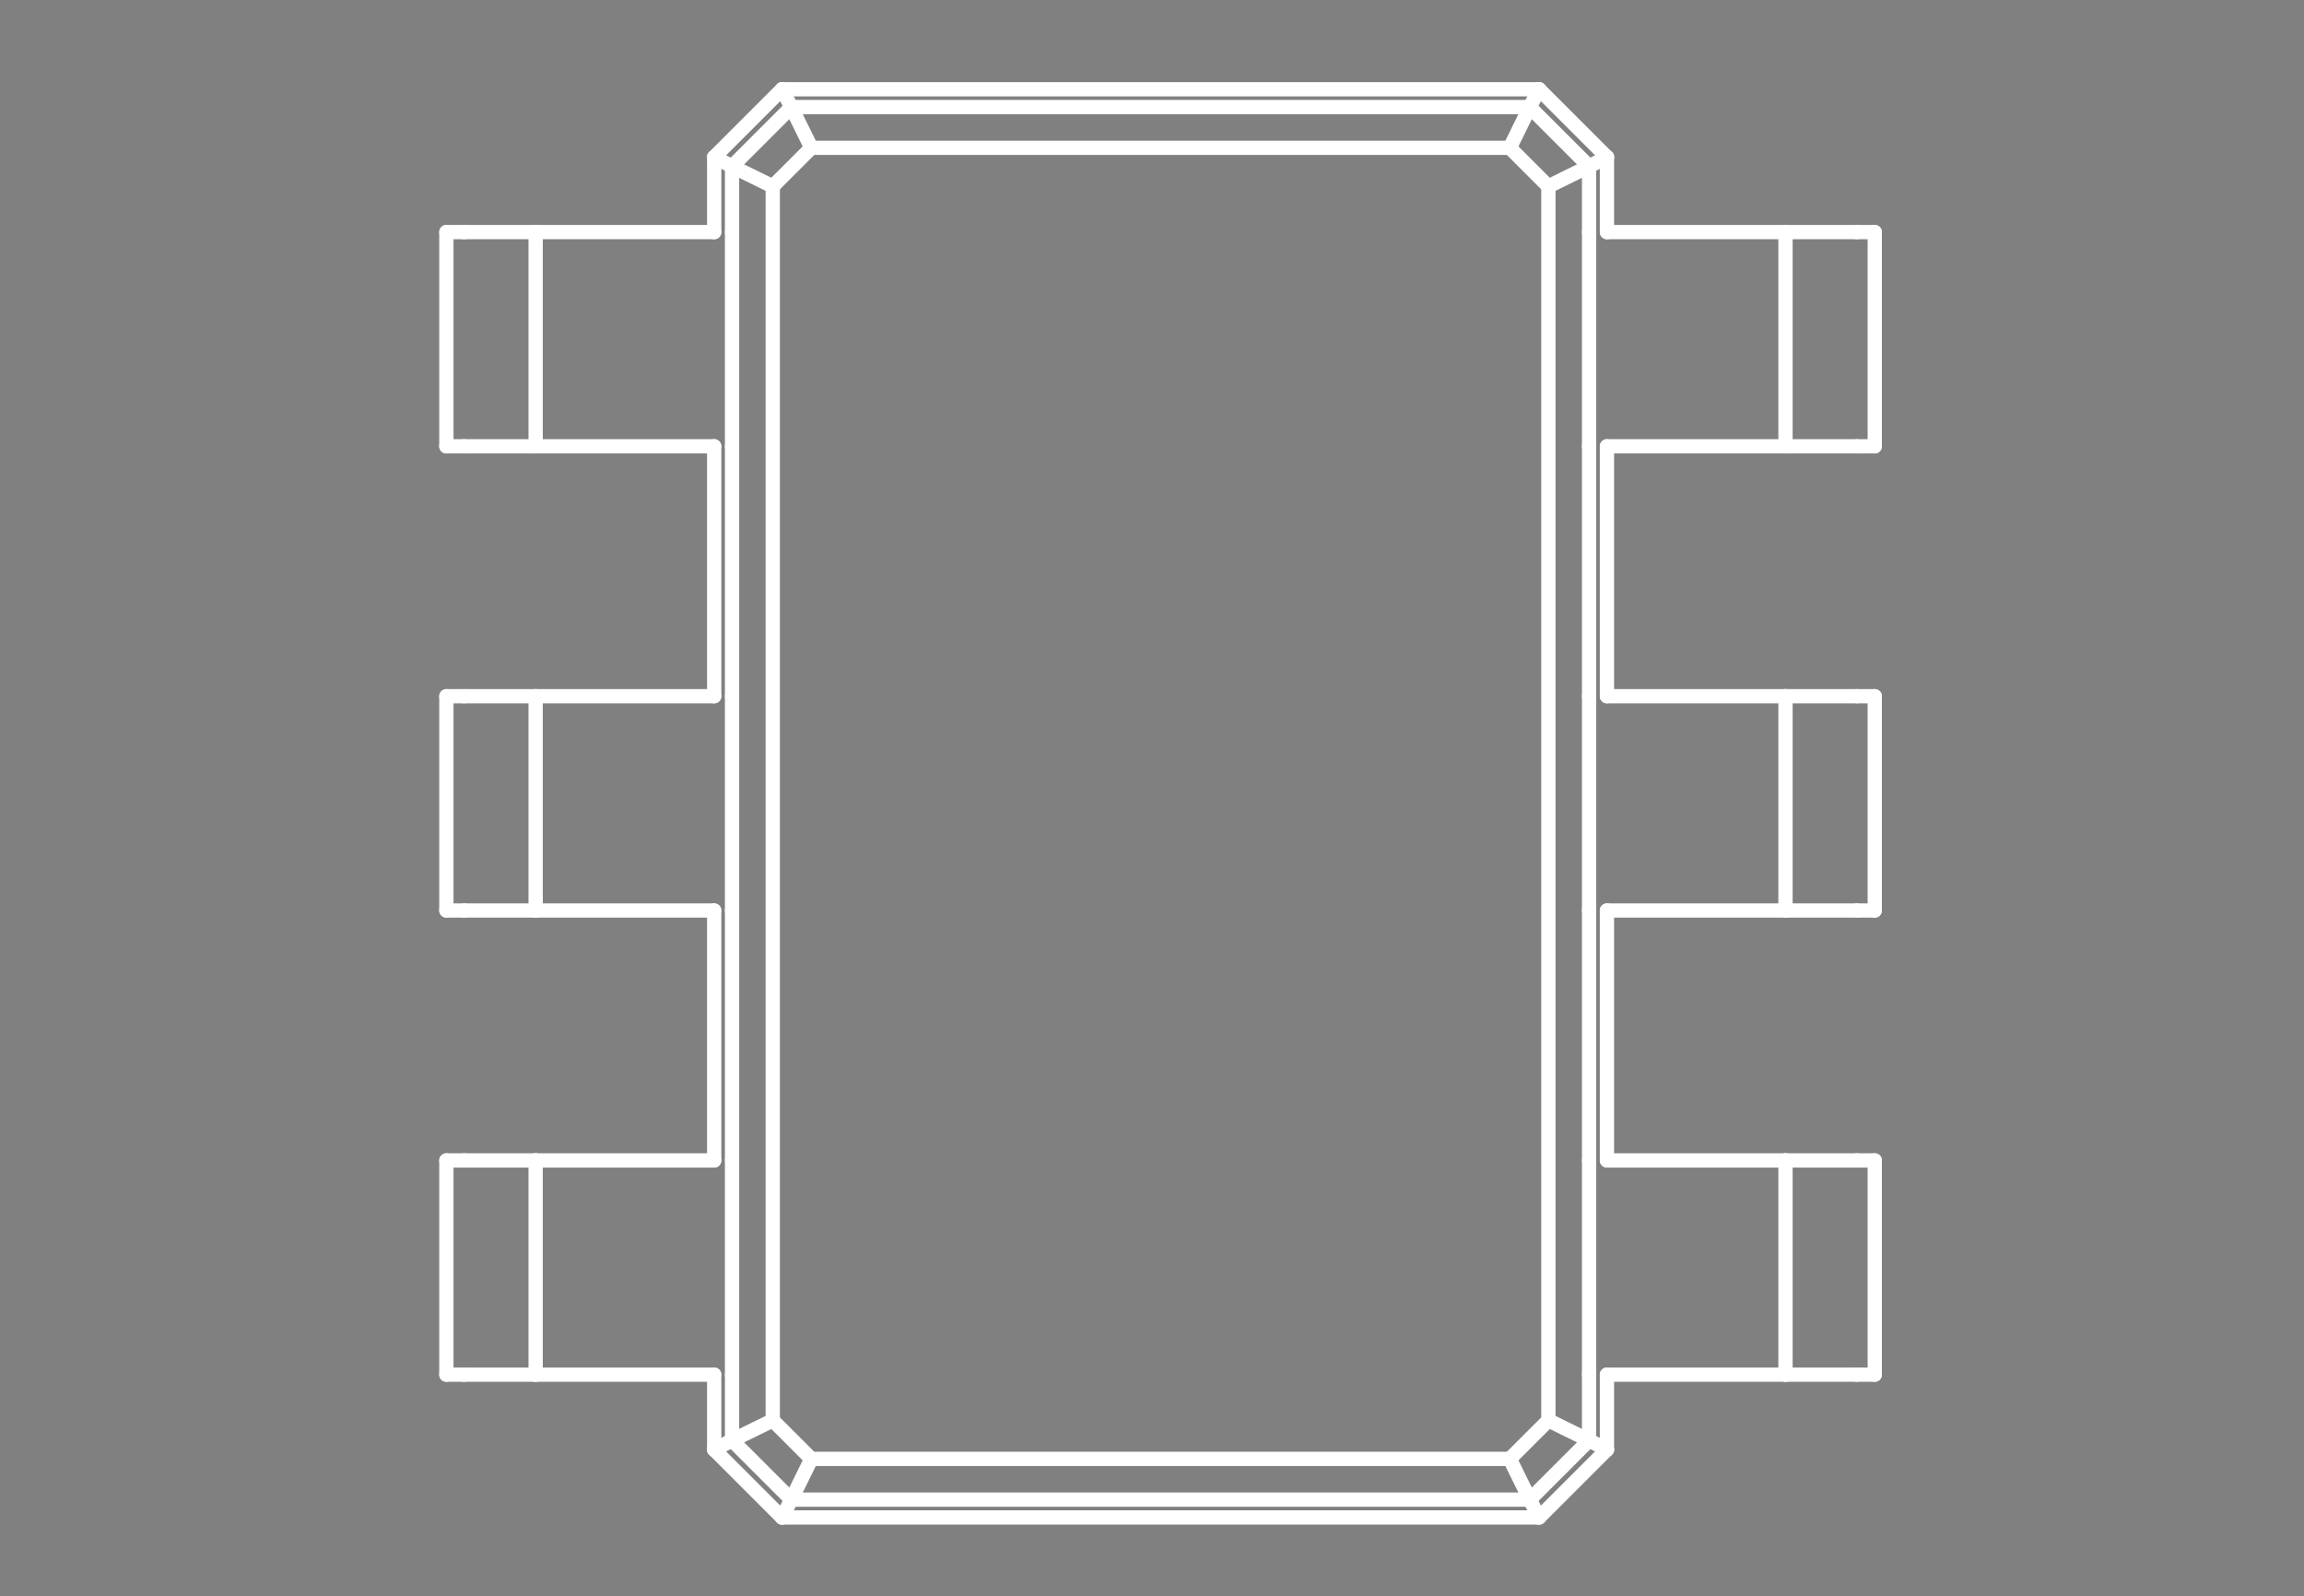 <?xml version="1.0" standalone="no"?>
 <!DOCTYPE svg PUBLIC "-//W3C//DTD SVG 1.1//EN" 
 "http://www.w3.org/Graphics/SVG/1.1/DTD/svg11.dtd"> 
<svg
  xmlns:svg="http://www.w3.org/2000/svg"
  xmlns="http://www.w3.org/2000/svg"
  xmlns:xlink="http://www.w3.org/1999/xlink"
  version="1.1"
  width="3.226mm" height="2.235mm" viewBox="0 0 3.226 2.235">
<rect x="0" y="0" width="3.226" height="2.235" fill="#808080" stroke="none"/>
<title>SVG Image created as outline.svg date 2024/10/22 15:48:18 </title>
  <desc>Image generated by PCBNEW </desc>
<g style="fill:#000000; fill-opacity:0;stroke:#000000; stroke-opacity:1;
stroke-linecap:round; stroke-linejoin:round;"
 transform="translate(0 0) scale(1 1)">
</g>
<g style="fill:#000000; fill-opacity:0.0; 
stroke:#000000; stroke-width:0; stroke-opacity:1; 
stroke-linecap:round; stroke-linejoin:round;">
</g>
<g style="fill:#000000; fill-opacity:0; 
stroke:#000000; stroke-width:0.021; stroke-opacity:1; 
stroke-linecap:round; stroke-linejoin:round;">
<rect x="-5" y="-5" width="13.25" height="12.25" rx="0" />
</g>
<g style="fill:#FFFFFF; fill-opacity:0; 
stroke:#FFFFFF; stroke-width:0.021; stroke-opacity:1; 
stroke-linecap:round; stroke-linejoin:round;">
</g>
<g style="fill:#FFFFFF; fill-opacity:0; 
stroke:#FFFFFF; stroke-width:0.02; stroke-opacity:1; 
stroke-linecap:round; stroke-linejoin:round;">
</g>
<g style="fill:#FFFFFF; fill-opacity:0.0; 
stroke:#FFFFFF; stroke-width:0.02; stroke-opacity:1; 
stroke-linecap:round; stroke-linejoin:round;">
<path d="M0.625 0.325
L0.65 0.325
" />
<path d="M0.625 0.625
L0.625 0.325
" />
<path d="M0.625 0.625
L0.65 0.625
" />
<path d="M0.625 0.975
L0.65 0.975
" />
<path d="M0.625 1.275
L0.625 0.975
" />
<path d="M0.625 1.275
L0.65 1.275
" />
<path d="M0.625 1.625
L0.65 1.625
" />
<path d="M0.625 1.925
L0.625 1.625
" />
<path d="M0.625 1.925
L0.65 1.925
" />
<path d="M0.65 0.325
L0.75 0.325
" />
<path d="M0.65 0.625
L0.75 0.625
" />
<path d="M0.65 0.975
L0.75 0.975
" />
<path d="M0.65 1.275
L0.75 1.275
" />
<path d="M0.65 1.625
L0.75 1.625
" />
<path d="M0.65 1.925
L0.75 1.925
" />
<path d="M0.75 0.325
L1 0.325
" />
<path d="M0.75 0.625
L0.75 0.325
" />
<path d="M0.75 0.625
L1 0.625
" />
<path d="M0.75 0.975
L1 0.975
" />
<path d="M0.75 1.275
L0.75 0.975
" />
<path d="M0.75 1.275
L1 1.275
" />
<path d="M0.75 1.625
L1 1.625
" />
<path d="M0.75 1.925
L0.75 1.625
" />
<path d="M0.75 1.925
L1 1.925
" />
<path d="M1 0.22
L1.025 0.233
" />
<path d="M1 0.22
L1.095 0.125
" />
<path d="M1 0.325
L1 0.22
" />
<path d="M1 0.975
L1 0.625
" />
<path d="M1 1.625
L1 1.275
" />
<path d="M1 2.03
L1 1.925
" />
<path d="M1 2.03
L1.025 2.017
" />
<path d="M1.025 0.233
L1.082 0.261
" />
<path d="M1.025 0.233
L1.108 0.15
" />
<path d="M1.025 0.325
L1.025 0.233
" />
<path d="M1.025 0.625
L1.025 0.325
" />
<path d="M1.025 0.975
L1.025 0.625
" />
<path d="M1.025 1.275
L1.025 0.975
" />
<path d="M1.025 1.625
L1.025 1.275
" />
<path d="M1.025 1.925
L1.025 1.625
" />
<path d="M1.025 2.017
L1.025 1.925
" />
<path d="M1.025 2.017
L1.082 1.989
" />
<path d="M1.082 0.261
L1.136 0.207
" />
<path d="M1.082 1.989
L1.082 0.261
" />
<path d="M1.095 0.125
L1.108 0.15
" />
<path d="M1.095 0.125
L2.155 0.125
" />
<path d="M1.095 2.125
L1 2.03
" />
<path d="M1.095 2.125
L1.108 2.1
" />
<path d="M1.108 0.15
L1.136 0.207
" />
<path d="M1.108 0.15
L2.142 0.15
" />
<path d="M1.108 2.1
L1.025 2.017
" />
<path d="M1.108 2.1
L1.136 2.043
" />
<path d="M1.136 0.207
L2.114 0.207
" />
<path d="M1.136 2.043
L1.082 1.989
" />
<path d="M2.114 0.207
L2.168 0.261
" />
<path d="M2.114 2.043
L1.136 2.043
" />
<path d="M2.142 0.15
L2.114 0.207
" />
<path d="M2.142 0.15
L2.225 0.233
" />
<path d="M2.142 2.1
L1.108 2.1
" />
<path d="M2.142 2.1
L2.114 2.043
" />
<path d="M2.155 0.125
L2.142 0.15
" />
<path d="M2.155 0.125
L2.25 0.22
" />
<path d="M2.155 2.125
L1.095 2.125
" />
<path d="M2.155 2.125
L2.142 2.1
" />
<path d="M2.168 0.261
L2.168 1.989
" />
<path d="M2.168 1.989
L2.114 2.043
" />
<path d="M2.225 0.233
L2.168 0.261
" />
<path d="M2.225 0.233
L2.225 0.325
" />
<path d="M2.225 0.325
L2.225 0.625
" />
<path d="M2.225 0.625
L2.225 0.975
" />
<path d="M2.225 0.975
L2.225 1.275
" />
<path d="M2.225 1.275
L2.225 1.625
" />
<path d="M2.225 1.625
L2.225 1.925
" />
<path d="M2.225 1.925
L2.225 2.017
" />
<path d="M2.225 2.017
L2.142 2.1
" />
<path d="M2.225 2.017
L2.168 1.989
" />
<path d="M2.25 0.22
L2.225 0.233
" />
<path d="M2.25 0.22
L2.25 0.325
" />
<path d="M2.25 0.625
L2.25 0.975
" />
<path d="M2.25 1.275
L2.25 1.625
" />
<path d="M2.25 1.925
L2.25 2.03
" />
<path d="M2.25 2.03
L2.155 2.125
" />
<path d="M2.25 2.03
L2.225 2.017
" />
<path d="M2.5 0.325
L2.25 0.325
" />
<path d="M2.5 0.325
L2.5 0.625
" />
<path d="M2.5 0.625
L2.25 0.625
" />
<path d="M2.5 0.975
L2.25 0.975
" />
<path d="M2.5 0.975
L2.5 1.275
" />
<path d="M2.5 1.275
L2.25 1.275
" />
<path d="M2.5 1.625
L2.25 1.625
" />
<path d="M2.5 1.625
L2.5 1.925
" />
<path d="M2.5 1.925
L2.25 1.925
" />
<path d="M2.6 0.325
L2.5 0.325
" />
<path d="M2.6 0.625
L2.5 0.625
" />
<path d="M2.6 0.975
L2.5 0.975
" />
<path d="M2.6 1.275
L2.5 1.275
" />
<path d="M2.6 1.625
L2.5 1.625
" />
<path d="M2.6 1.925
L2.5 1.925
" />
<path d="M2.625 0.325
L2.6 0.325
" />
<path d="M2.625 0.325
L2.625 0.625
" />
<path d="M2.625 0.625
L2.6 0.625
" />
<path d="M2.625 0.975
L2.6 0.975
" />
<path d="M2.625 0.975
L2.625 1.275
" />
<path d="M2.625 1.275
L2.6 1.275
" />
<path d="M2.625 1.625
L2.6 1.625
" />
<path d="M2.625 1.625
L2.625 1.925
" />
<path d="M2.625 1.925
L2.6 1.925
" />
<g >
</g>
<g >
</g>
<g >
</g>
<g >
</g>
</g> 
</svg>
